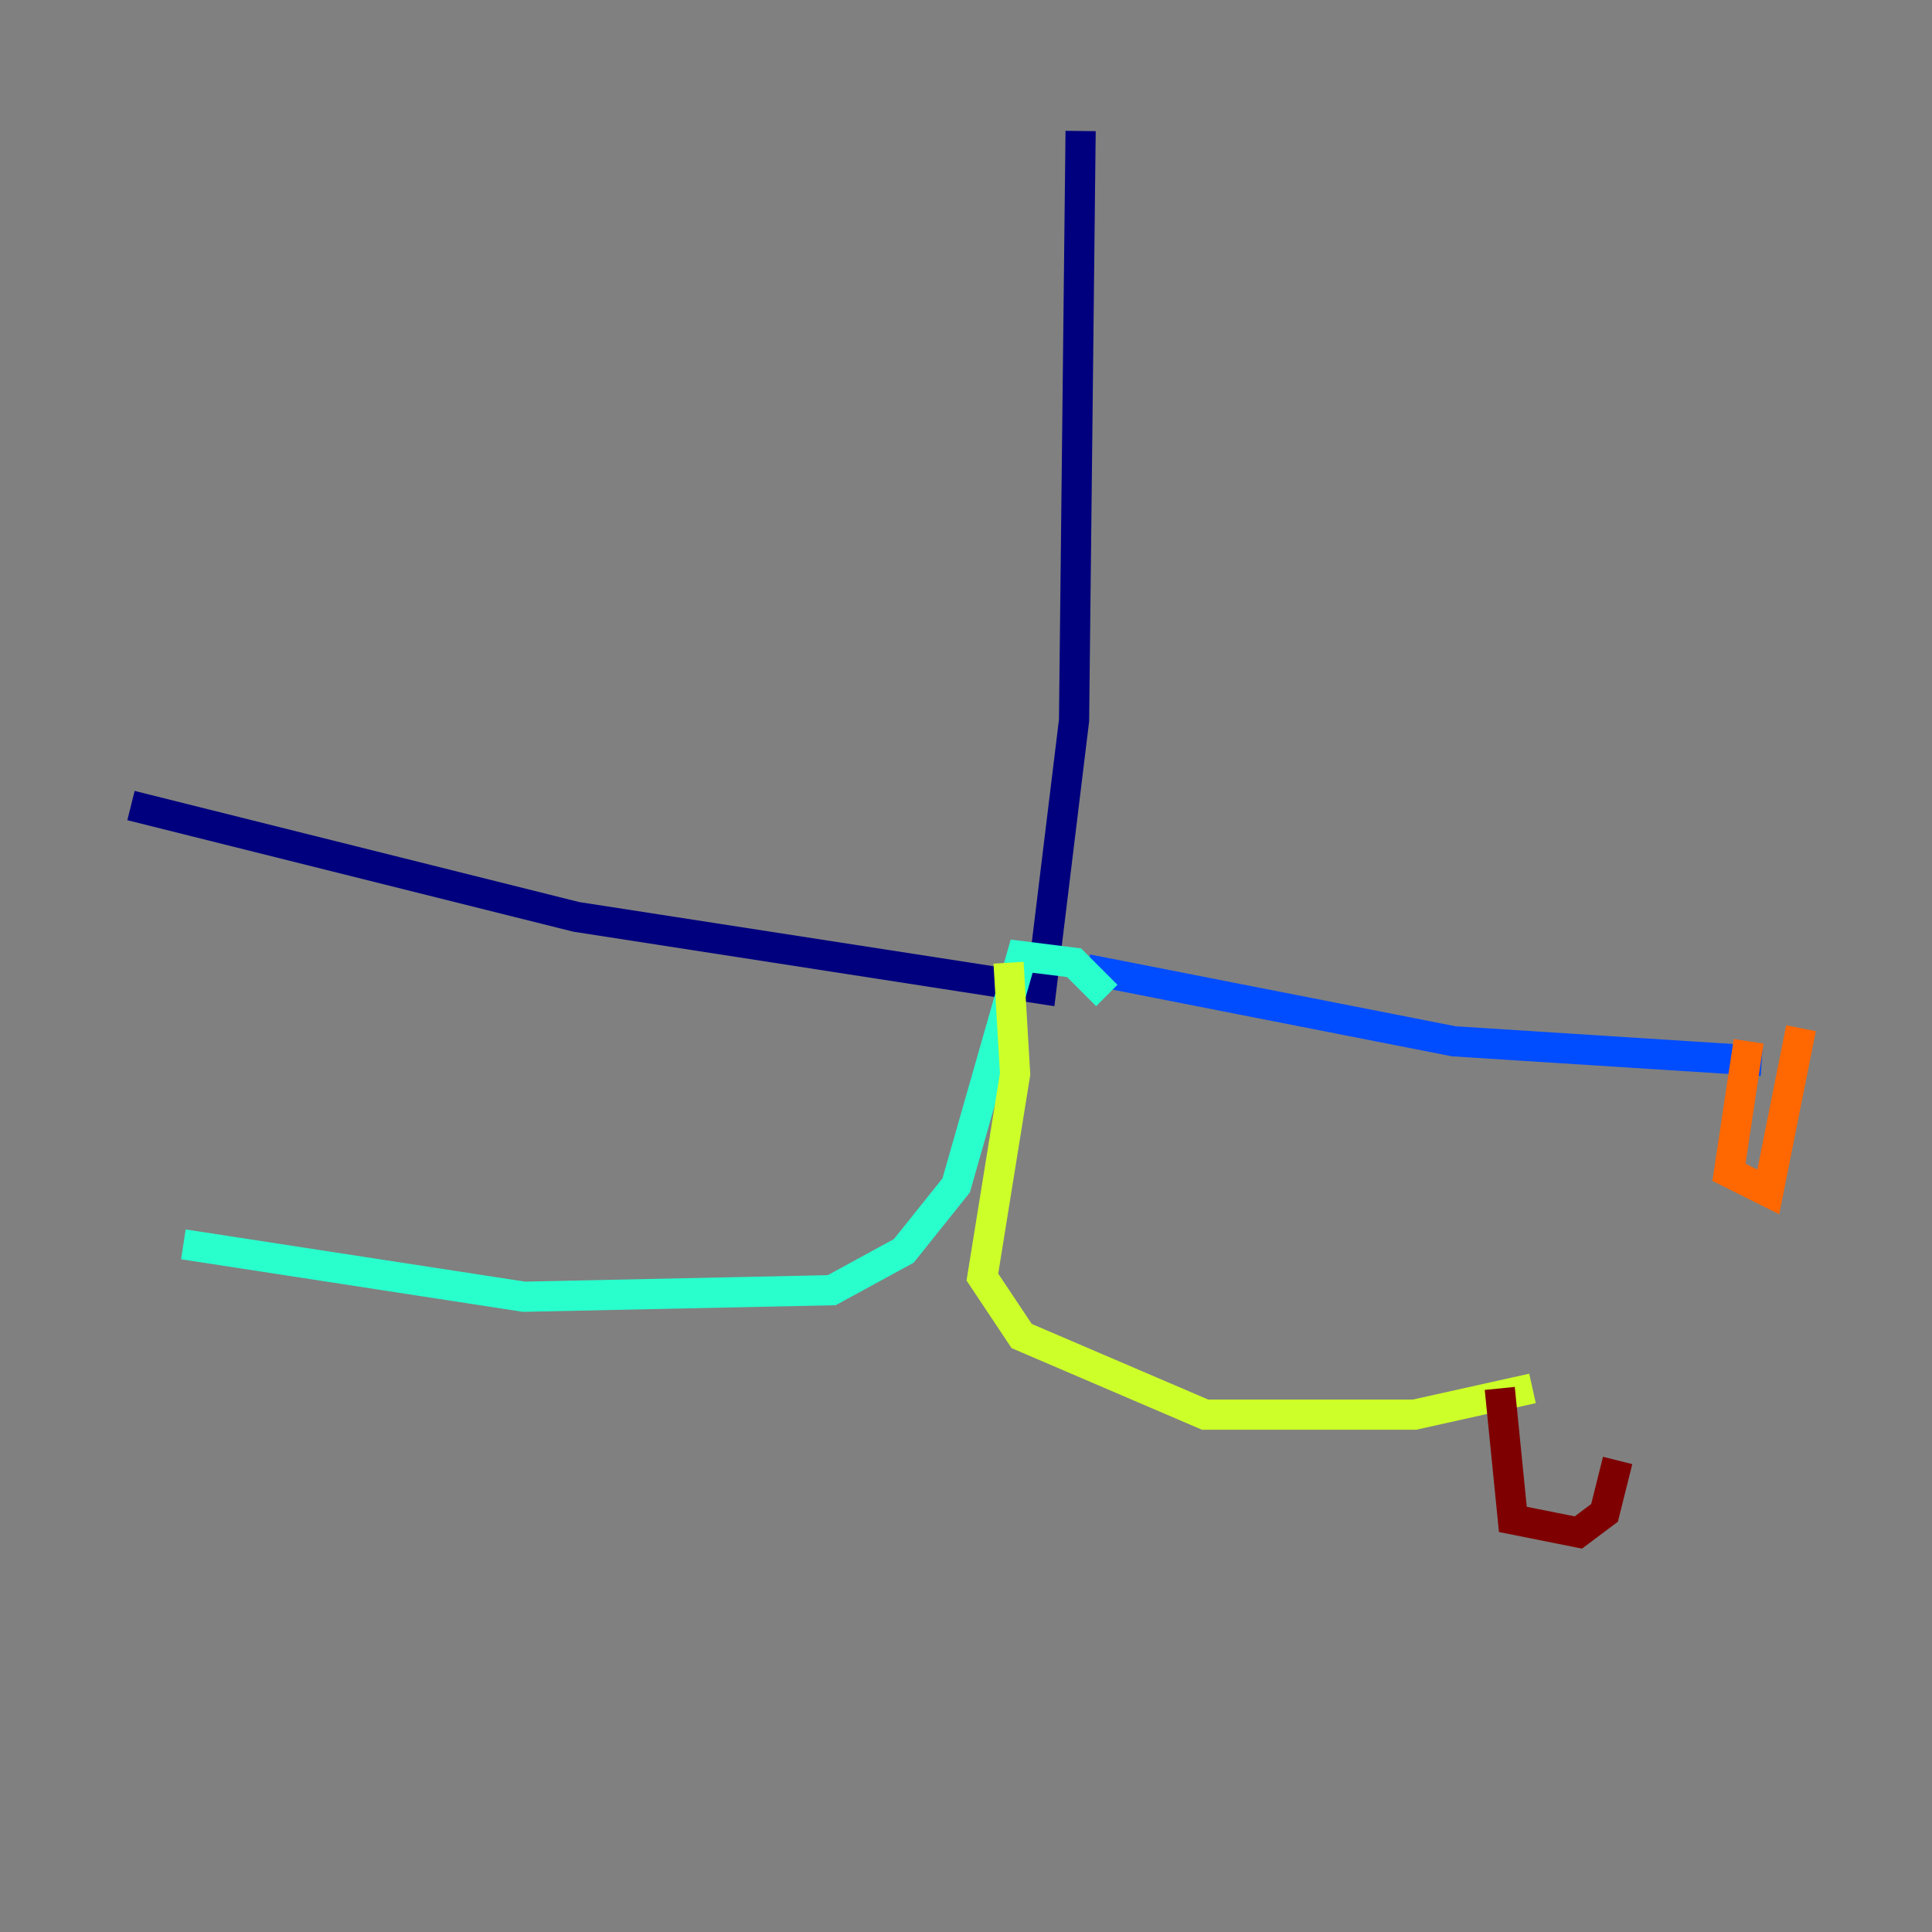 <?xml version="1.0" encoding="utf-8" ?>
<svg baseProfile="tiny" height="128" version="1.2" viewBox="0,0,128,128" width="128" xmlns="http://www.w3.org/2000/svg" xmlns:ev="http://www.w3.org/2001/xml-events" xmlns:xlink="http://www.w3.org/1999/xlink"><rect x="0" y="0" width="128" height="128" fill="#808080" stroke="none"/><defs /><polyline fill="none" points="71.593,8.678 71.159,47.729 68.99,65.519 38.183,60.746 8.678,53.37" stroke="#00007f" stroke-width="2" /><polyline fill="none" points="72.027,64.217 96.325,68.99 116.719,70.291" stroke="#004cff" stroke-width="2" /><polyline fill="none" points="73.329,65.953 71.159,63.783 67.688,63.349 63.349,78.536 59.878,82.875 55.105,85.478 34.712,85.912 12.149,82.441" stroke="#29ffcd" stroke-width="2" /><polyline fill="none" points="66.82,63.783 67.254,71.159 65.085,84.61 67.688,88.515 79.837,93.722 93.722,93.722 101.532,91.986" stroke="#cdff29" stroke-width="2" /><polyline fill="none" points="115.851,68.99 114.549,77.668 117.153,78.969 119.322,68.122" stroke="#ff6700" stroke-width="2" /><polyline fill="none" points="99.363,91.986 100.231,100.664 104.57,101.532 106.305,100.231 107.173,96.759" stroke="#7f0000" stroke-width="2" /></svg>